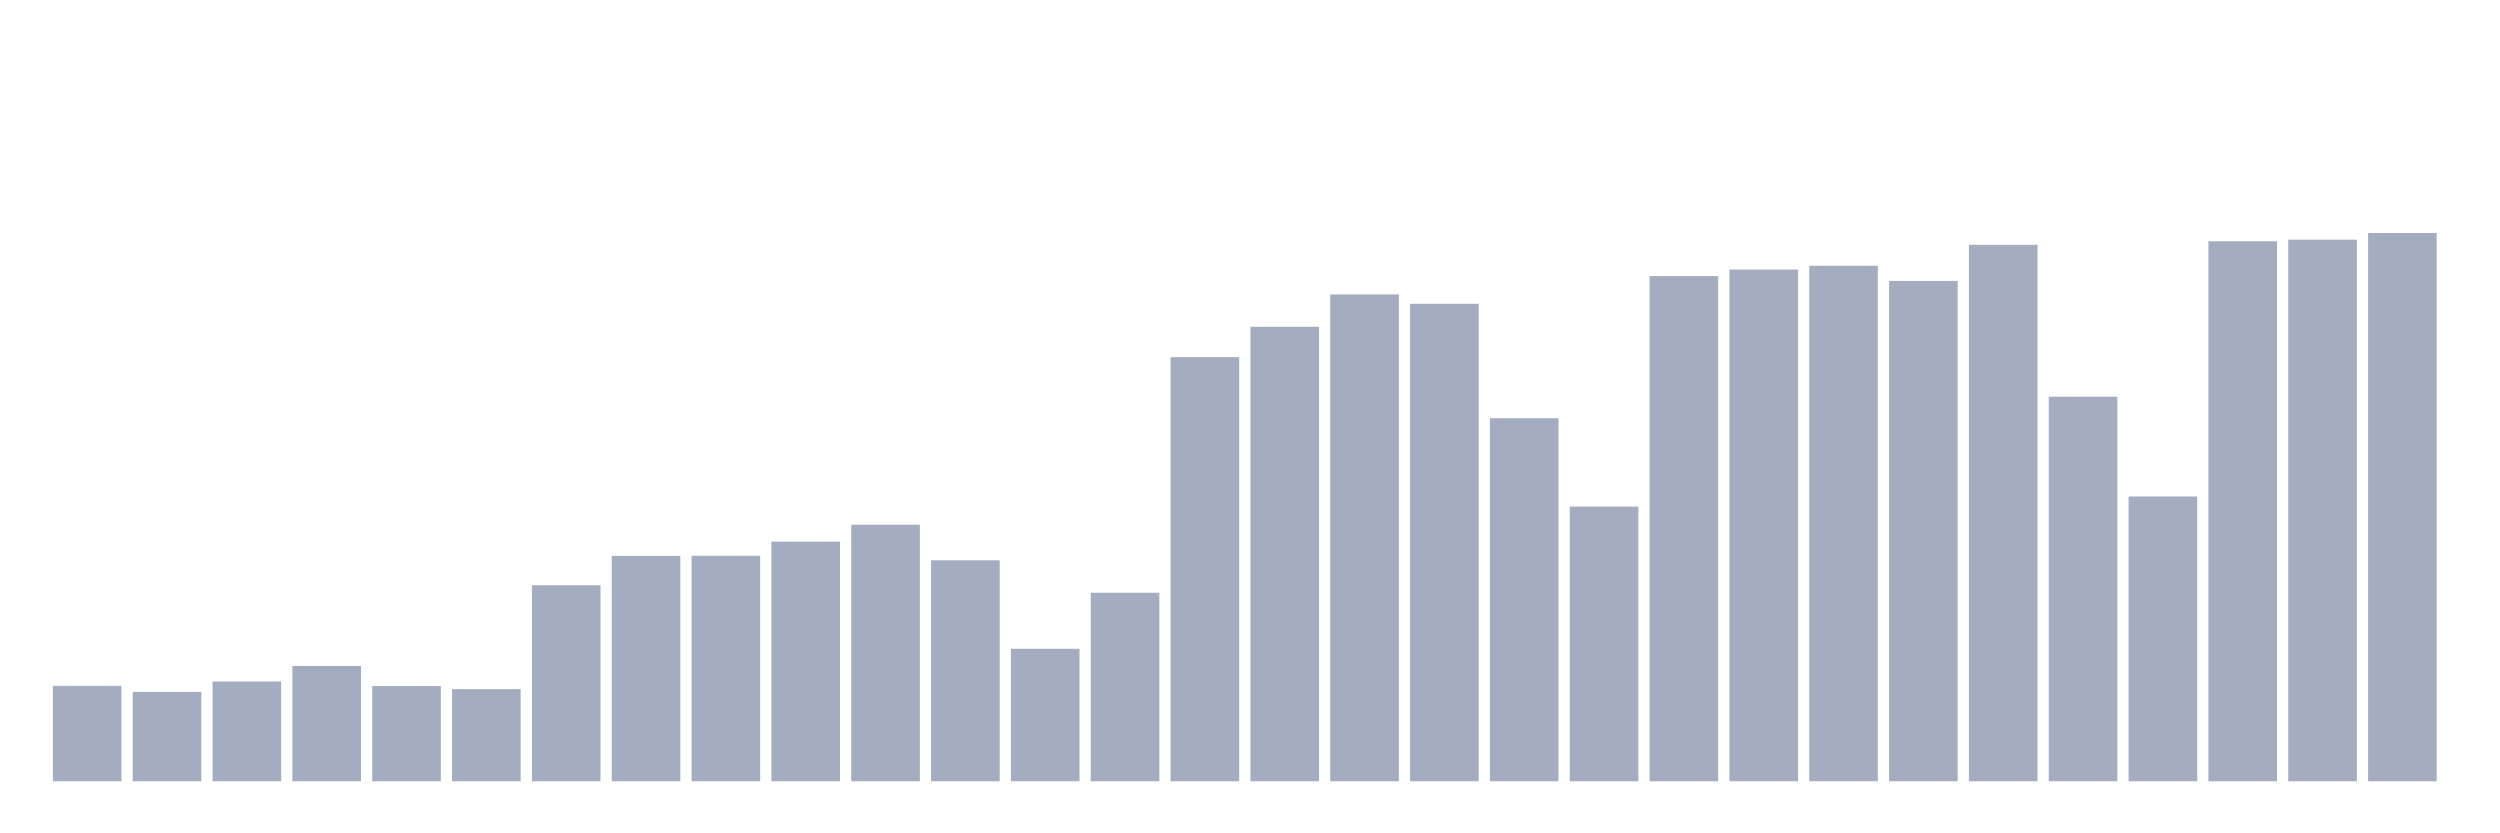 <svg xmlns="http://www.w3.org/2000/svg" viewBox="0 0 480 160"><g transform="translate(10,10)"><rect class="bar" x="0.153" width="13.175" y="121.687" height="18.313" fill="rgb(164,173,192)"></rect><rect class="bar" x="15.482" width="13.175" y="122.839" height="17.161" fill="rgb(164,173,192)"></rect><rect class="bar" x="30.81" width="13.175" y="120.845" height="19.155" fill="rgb(164,173,192)"></rect><rect class="bar" x="46.138" width="13.175" y="117.858" height="22.142" fill="rgb(164,173,192)"></rect><rect class="bar" x="61.466" width="13.175" y="121.725" height="18.275" fill="rgb(164,173,192)"></rect><rect class="bar" x="76.794" width="13.175" y="122.319" height="17.681" fill="rgb(164,173,192)"></rect><rect class="bar" x="92.123" width="13.175" y="102.367" height="37.633" fill="rgb(164,173,192)"></rect><rect class="bar" x="107.451" width="13.175" y="96.732" height="43.268" fill="rgb(164,173,192)"></rect><rect class="bar" x="122.779" width="13.175" y="96.701" height="43.299" fill="rgb(164,173,192)"></rect><rect class="bar" x="138.107" width="13.175" y="93.993" height="46.007" fill="rgb(164,173,192)"></rect><rect class="bar" x="153.436" width="13.175" y="90.743" height="49.257" fill="rgb(164,173,192)"></rect><rect class="bar" x="168.764" width="13.175" y="97.574" height="42.426" fill="rgb(164,173,192)"></rect><rect class="bar" x="184.092" width="13.175" y="114.57" height="25.43" fill="rgb(164,173,192)"></rect><rect class="bar" x="199.42" width="13.175" y="103.804" height="36.196" fill="rgb(164,173,192)"></rect><rect class="bar" x="214.748" width="13.175" y="58.572" height="81.428" fill="rgb(164,173,192)"></rect><rect class="bar" x="230.077" width="13.175" y="52.741" height="87.259" fill="rgb(164,173,192)"></rect><rect class="bar" x="245.405" width="13.175" y="46.526" height="93.474" fill="rgb(164,173,192)"></rect><rect class="bar" x="260.733" width="13.175" y="48.325" height="91.675" fill="rgb(164,173,192)"></rect><rect class="bar" x="276.061" width="13.175" y="70.301" height="69.699" fill="rgb(164,173,192)"></rect><rect class="bar" x="291.39" width="13.175" y="87.259" height="52.741" fill="rgb(164,173,192)"></rect><rect class="bar" x="306.718" width="13.175" y="43.005" height="96.995" fill="rgb(164,173,192)"></rect><rect class="bar" x="322.046" width="13.175" y="41.756" height="98.244" fill="rgb(164,173,192)"></rect><rect class="bar" x="337.374" width="13.175" y="41.027" height="98.973" fill="rgb(164,173,192)"></rect><rect class="bar" x="352.702" width="13.175" y="43.938" height="96.062" fill="rgb(164,173,192)"></rect><rect class="bar" x="368.031" width="13.175" y="37.001" height="102.999" fill="rgb(164,173,192)"></rect><rect class="bar" x="383.359" width="13.175" y="66.163" height="73.837" fill="rgb(164,173,192)"></rect><rect class="bar" x="398.687" width="13.175" y="85.326" height="54.674" fill="rgb(164,173,192)"></rect><rect class="bar" x="414.015" width="13.175" y="36.324" height="103.676" fill="rgb(164,173,192)"></rect><rect class="bar" x="429.344" width="13.175" y="36.016" height="103.984" fill="rgb(164,173,192)"></rect><rect class="bar" x="444.672" width="13.175" y="34.737" height="105.263" fill="rgb(164,173,192)"></rect></g></svg>